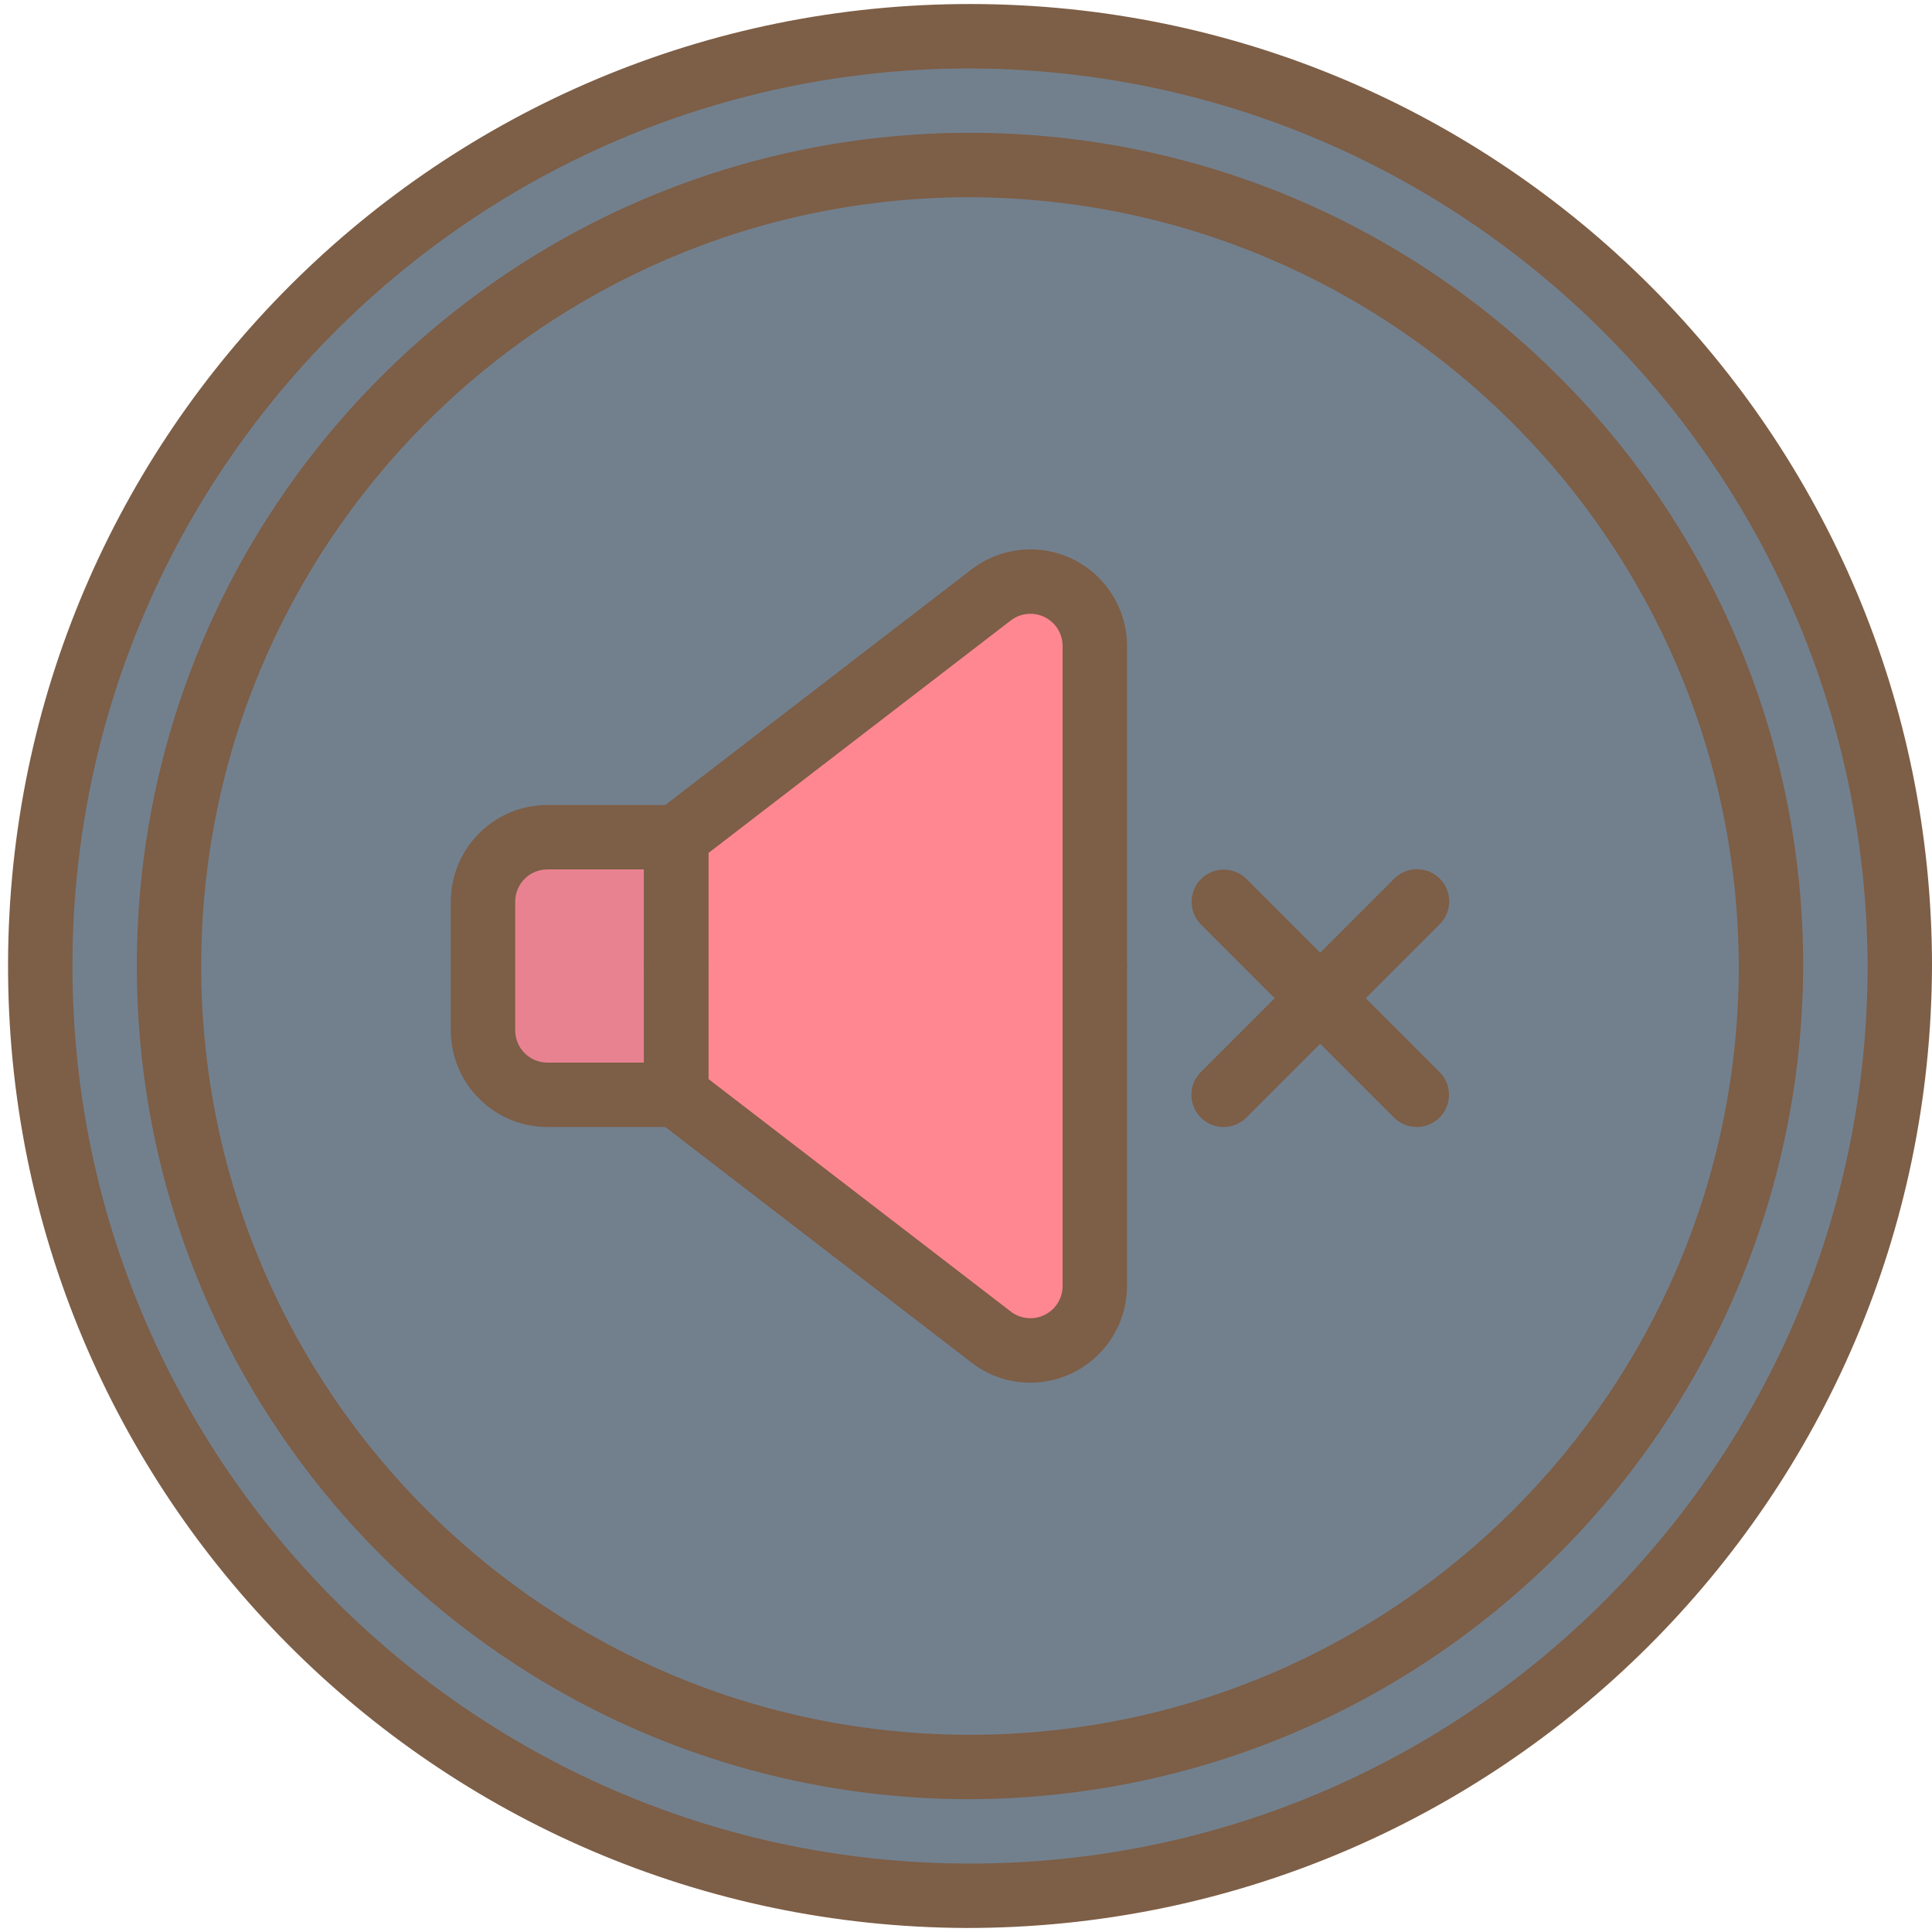 <?xml version="1.0" ?><svg height="60px" version="1.1" viewBox="0 0 60 60" width="60px" xmlns="http://www.w3.org/2000/svg" xmlns:xlink="http://www.w3.org/1999/xlink"><title/><desc/><defs/><g fill="none" fill-rule="evenodd" id="Page-1" stroke="none" stroke-width="1"><g fill-rule="nonzero" id="015---Mute"><g id="Icons" stroke="#7D5E46" transform="translate(1, 1)"><ellipse cx="29" cy="29" fill="#72808E" id="Oval" rx="29" ry="28.875"/><path d="M16,25 L20,25 L20,33 L16,33 C14.895,33 14,32.105 14,31 L14,27 C14,25.895 14.895,25 16,25 Z" fill="#E98290" id="Shape"/><path d="M29.781,17.476 L20,25 L20,33 L29.781,40.523 C30.385,40.988 31.2,41.069 31.884,40.733 C32.567,40.396 33,39.7 33,38.938 L33,19.062 C33,18.3 32.567,17.604 31.884,17.267 C31.2,16.931 30.385,17.012 29.781,17.476 Z" fill="#FF8792" id="Shape"/></g><g fill="#7D5E46" id="Layer_12"><path d="M30,59.875 C13.517,59.806 0.204,46.4 0.25,29.917 C0.295,13.433 13.683,0.102 30.166,0.125 C46.65,0.148 60,13.517 60,30 C59.947,46.526 46.526,59.891 30,59.875 Z M30,2.125 C14.621,2.194 2.204,14.704 2.25,30.083 C2.295,45.462 14.787,57.898 30.166,57.875 C45.545,57.852 58,45.379 58,30 C57.948,14.578 45.422,2.108 30,2.125 Z" id="Shape"/><path d="M30,55.875 C15.726,55.806 4.204,44.191 4.25,29.917 C4.295,15.643 15.892,4.102 30.166,4.125 C44.441,4.148 56,15.726 56,30 C55.949,44.318 44.318,55.893 30,55.875 Z M30,6.125 C16.83,6.194 6.204,16.913 6.249,30.083 C6.295,43.253 16.996,53.898 30.166,53.875 C43.336,53.852 54,43.17 54,30 C53.95,16.786 43.214,6.106 30,6.125 Z" id="Shape"/><path d="M21,35 L17,35 C15.344,34.998 14.002,33.656 14,32 L14,28 C14.002,26.344 15.344,25.002 17,25 L21,25 C21.552,25 22,25.448 22,26 L22,34 C22,34.552 21.552,35 21,35 Z M17,27 C16.448,27.001 16.001,27.448 16,28 L16,32 C16.001,32.552 16.448,32.999 17,33 L20,33 L20,27 L17,27 Z" id="Shape"/><path d="M34,31 C33.448,31 33,30.552 33,30 L33,20.062 C33,19.681 32.784,19.333 32.442,19.165 C32.1,18.996 31.693,19.037 31.391,19.269 L22,26.492 L22,30 C22,30.552 21.552,31 21,31 C20.448,31 20,30.552 20,30 L20,26 C20,25.69 20.144,25.397 20.39,25.208 L30.171,17.684 C31.077,16.987 32.3,16.865 33.325,17.37 C34.351,17.875 35,18.919 35,20.062 L35,30 C35,30.552 34.552,31 34,31 Z" id="Shape"/><path d="M31.996,42.941 C31.335,42.941 30.693,42.721 30.171,42.316 L20.39,34.792 C20.144,34.603 20,34.31 20,34 L20,30 C20,29.448 20.448,29 21,29 C21.552,29 22,29.448 22,30 L22,33.508 L31.391,40.731 C31.693,40.963 32.1,41.004 32.442,40.835 C32.784,40.667 33,40.319 33,39.938 L33,30 C33,29.448 33.448,29 34,29 C34.552,29 35,29.448 35,30 L35,39.938 C34.997,41.596 33.654,42.939 31.996,42.941 Z" id="Shape"/><path d="M44,35 C43.735,35 43.48,34.895 43.293,34.707 L37.293,28.707 C36.909,28.316 36.911,27.687 37.299,27.299 C37.687,26.911 38.316,26.909 38.707,27.293 L44.707,33.293 C44.993,33.579 45.078,34.009 44.924,34.383 C44.769,34.756 44.404,35 44,35 Z" id="Shape"/><path d="M38,35 C37.596,35 37.231,34.756 37.076,34.383 C36.922,34.009 37.007,33.579 37.293,33.293 L43.293,27.293 C43.545,27.037 43.915,26.935 44.262,27.027 C44.61,27.119 44.881,27.39 44.973,27.738 C45.065,28.085 44.963,28.455 44.707,28.707 L38.707,34.707 C38.52,34.895 38.265,35 38,35 Z" id="Shape"/></g></g></g></svg>